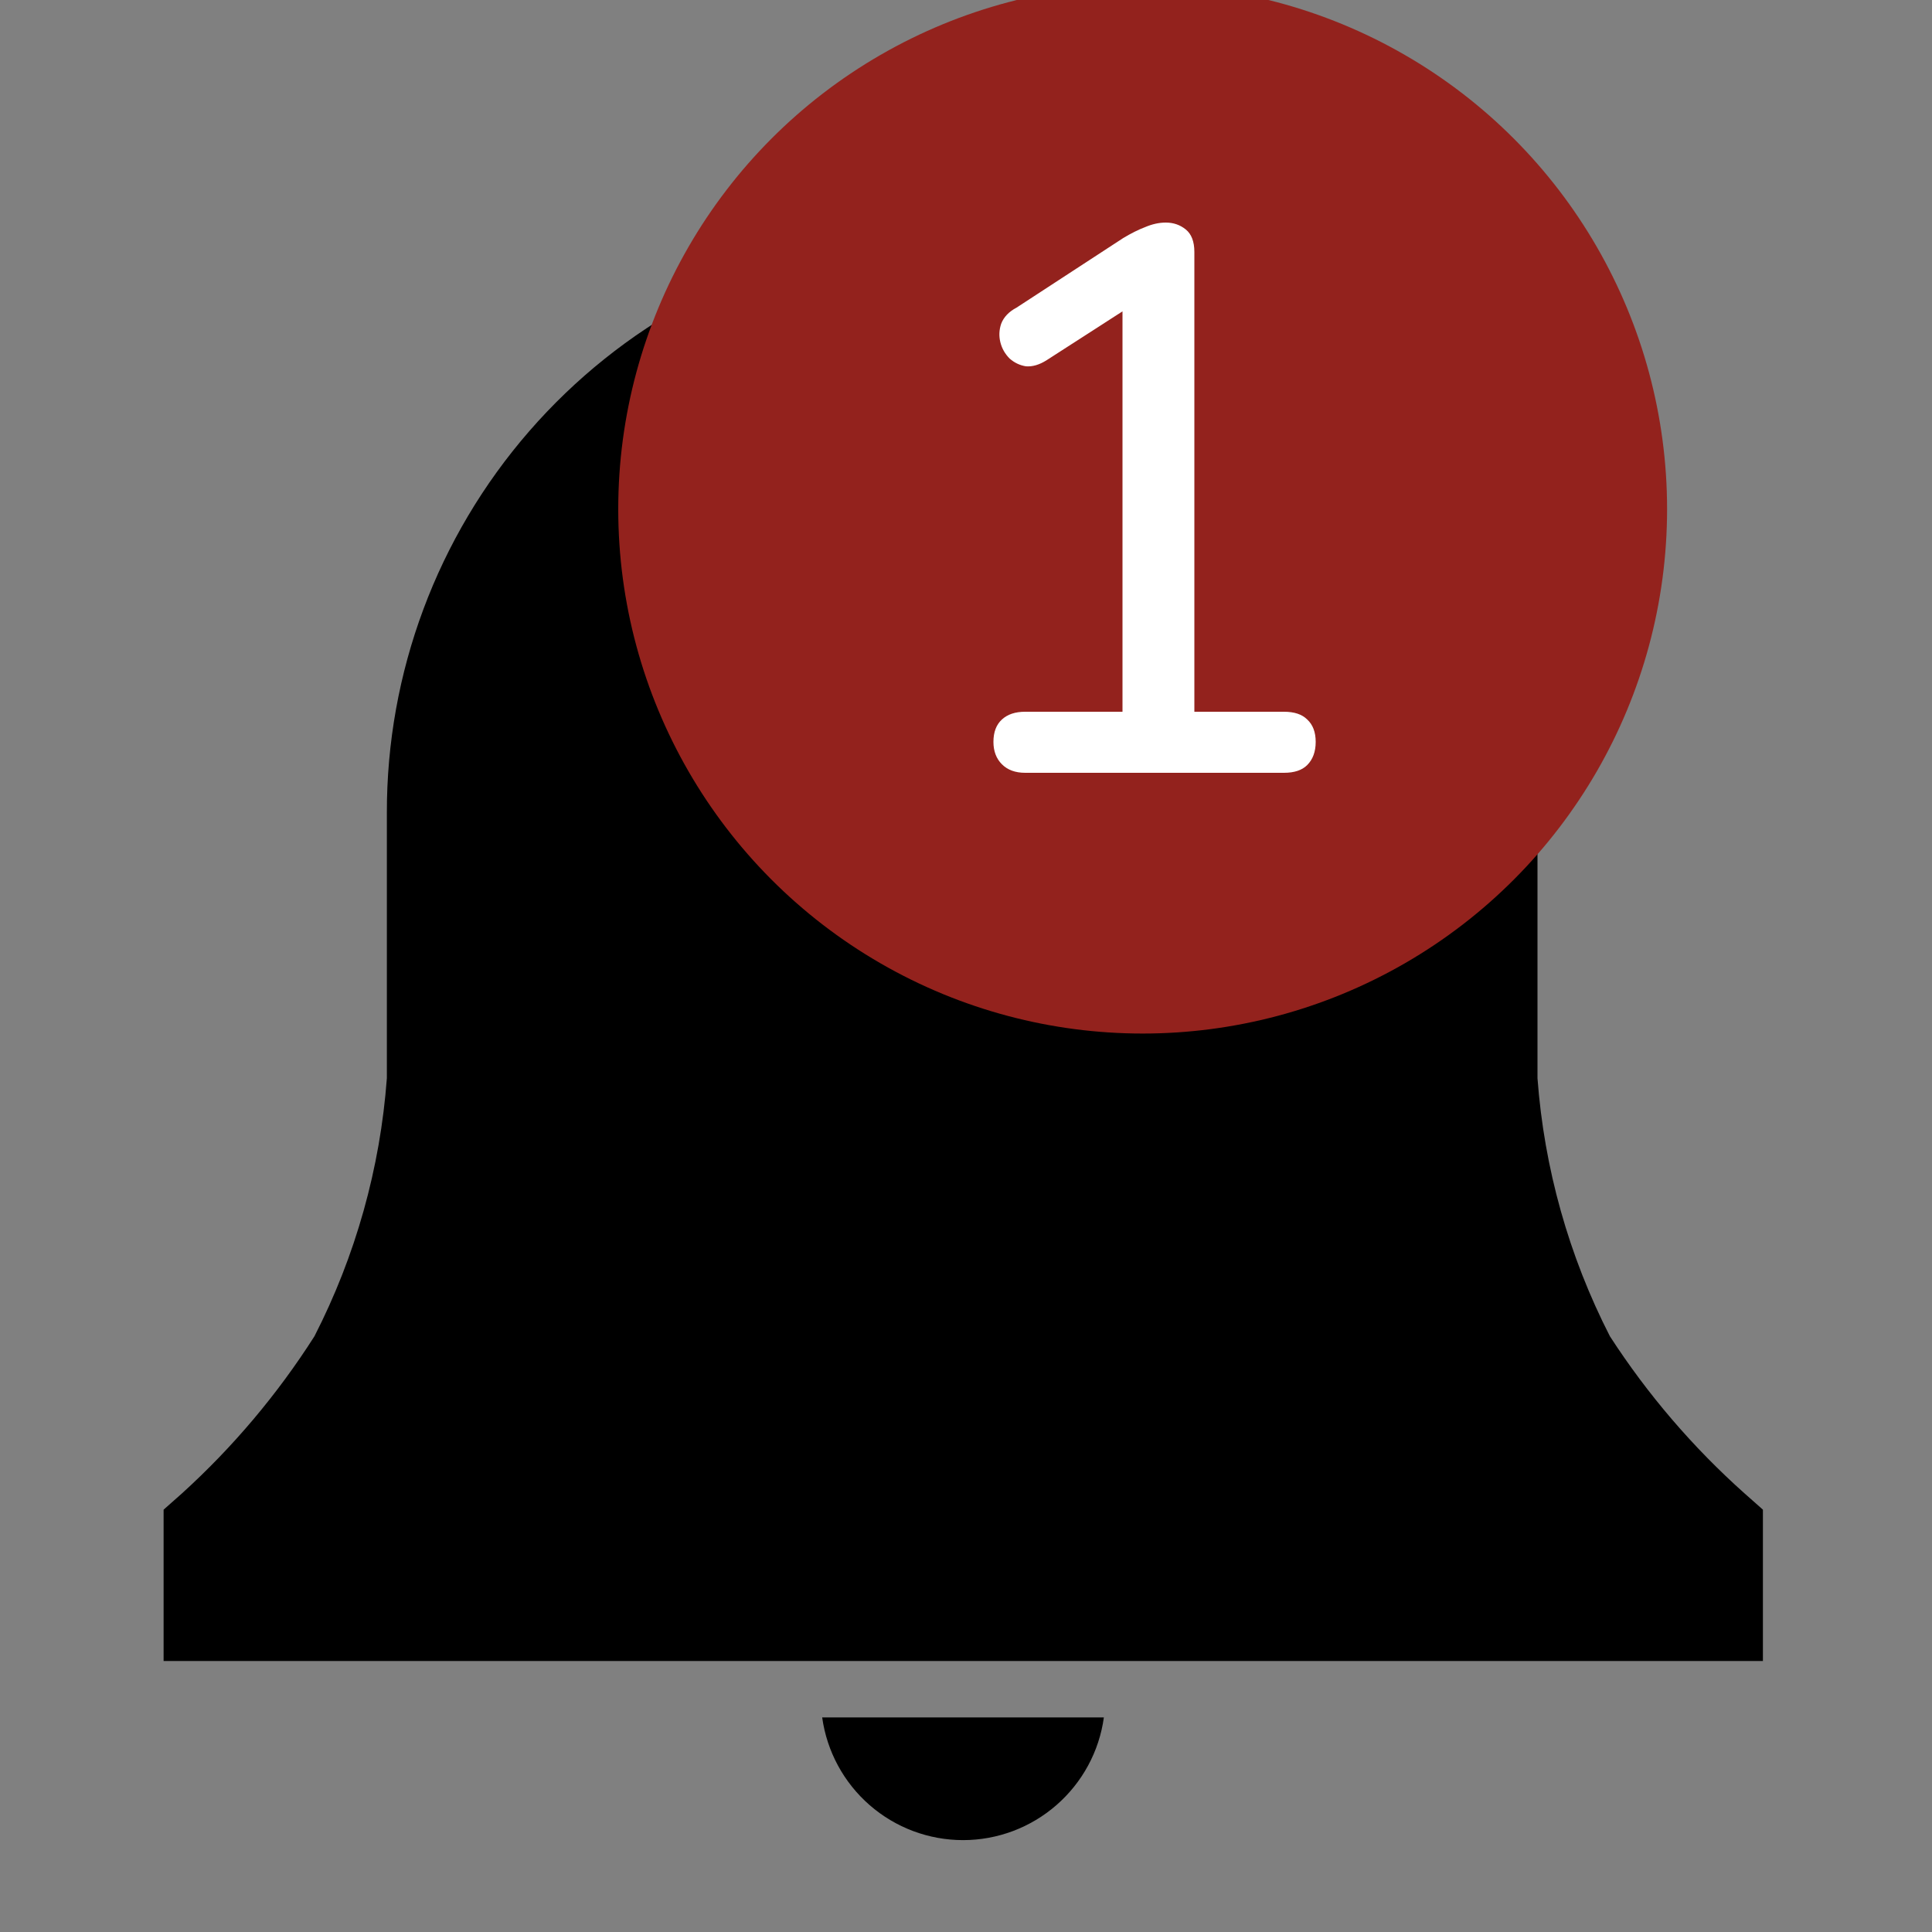 <svg width="25" height="25" viewBox="0 0 25 25" fill="none" xmlns="http://www.w3.org/2000/svg">
<rect x="0" y="0" width="25" height="25" fill="#808080" stroke="none"/>
<g clip-path="url(#clip0_549_265)">
<path d="M10.639 22.223C10.7 22.663 10.918 23.066 11.253 23.358C11.588 23.65 12.017 23.811 12.462 23.811C12.906 23.811 13.335 23.65 13.67 23.358C14.005 23.066 14.224 22.663 14.284 22.223H10.639Z" fill="black"/>
<path d="M22.812 19.535L22.576 19.326C21.906 18.729 21.32 18.045 20.832 17.291C20.3 16.252 19.981 15.116 19.895 13.951V10.521C19.9 8.691 19.236 6.923 18.029 5.548C16.822 4.174 15.154 3.287 13.339 3.055V2.16C13.339 1.914 13.242 1.678 13.068 1.504C12.894 1.33 12.658 1.232 12.412 1.232C12.166 1.232 11.931 1.33 11.757 1.504C11.583 1.678 11.485 1.914 11.485 2.16V3.069C9.687 3.318 8.039 4.21 6.848 5.58C5.657 6.95 5.002 8.705 5.006 10.521V13.951C4.92 15.116 4.601 16.252 4.069 17.291C3.59 18.043 3.013 18.727 2.353 19.326L2.117 19.535V21.493H22.812V19.535Z" fill="black"/>
<ellipse cx="14.786" cy="6.588" rx="6.786" ry="6.786" fill="#93221D"/>
<path d="M13.265 10C13.138 10 13.038 9.963 12.965 9.89C12.892 9.817 12.855 9.72 12.855 9.6C12.855 9.473 12.892 9.377 12.965 9.31C13.038 9.243 13.138 9.21 13.265 9.21H14.525V3.72H15.005L13.545 4.66C13.451 4.72 13.361 4.747 13.275 4.74C13.195 4.727 13.125 4.693 13.065 4.64C13.005 4.58 12.965 4.51 12.945 4.43C12.925 4.35 12.928 4.27 12.955 4.19C12.988 4.103 13.055 4.033 13.155 3.98L14.535 3.08C14.635 3.02 14.728 2.973 14.815 2.94C14.908 2.9 14.998 2.88 15.085 2.88C15.185 2.88 15.271 2.91 15.345 2.97C15.418 3.03 15.455 3.127 15.455 3.26V9.21H16.615C16.748 9.21 16.848 9.243 16.915 9.31C16.988 9.377 17.025 9.473 17.025 9.6C17.025 9.727 16.988 9.827 16.915 9.9C16.848 9.967 16.748 10 16.615 10H13.265Z" fill="white"/>
</g>
<defs>
<clipPath id="clip0_549_265">
<rect width="25" height="25" fill="white"/>
</clipPath>
</defs>
</svg>
